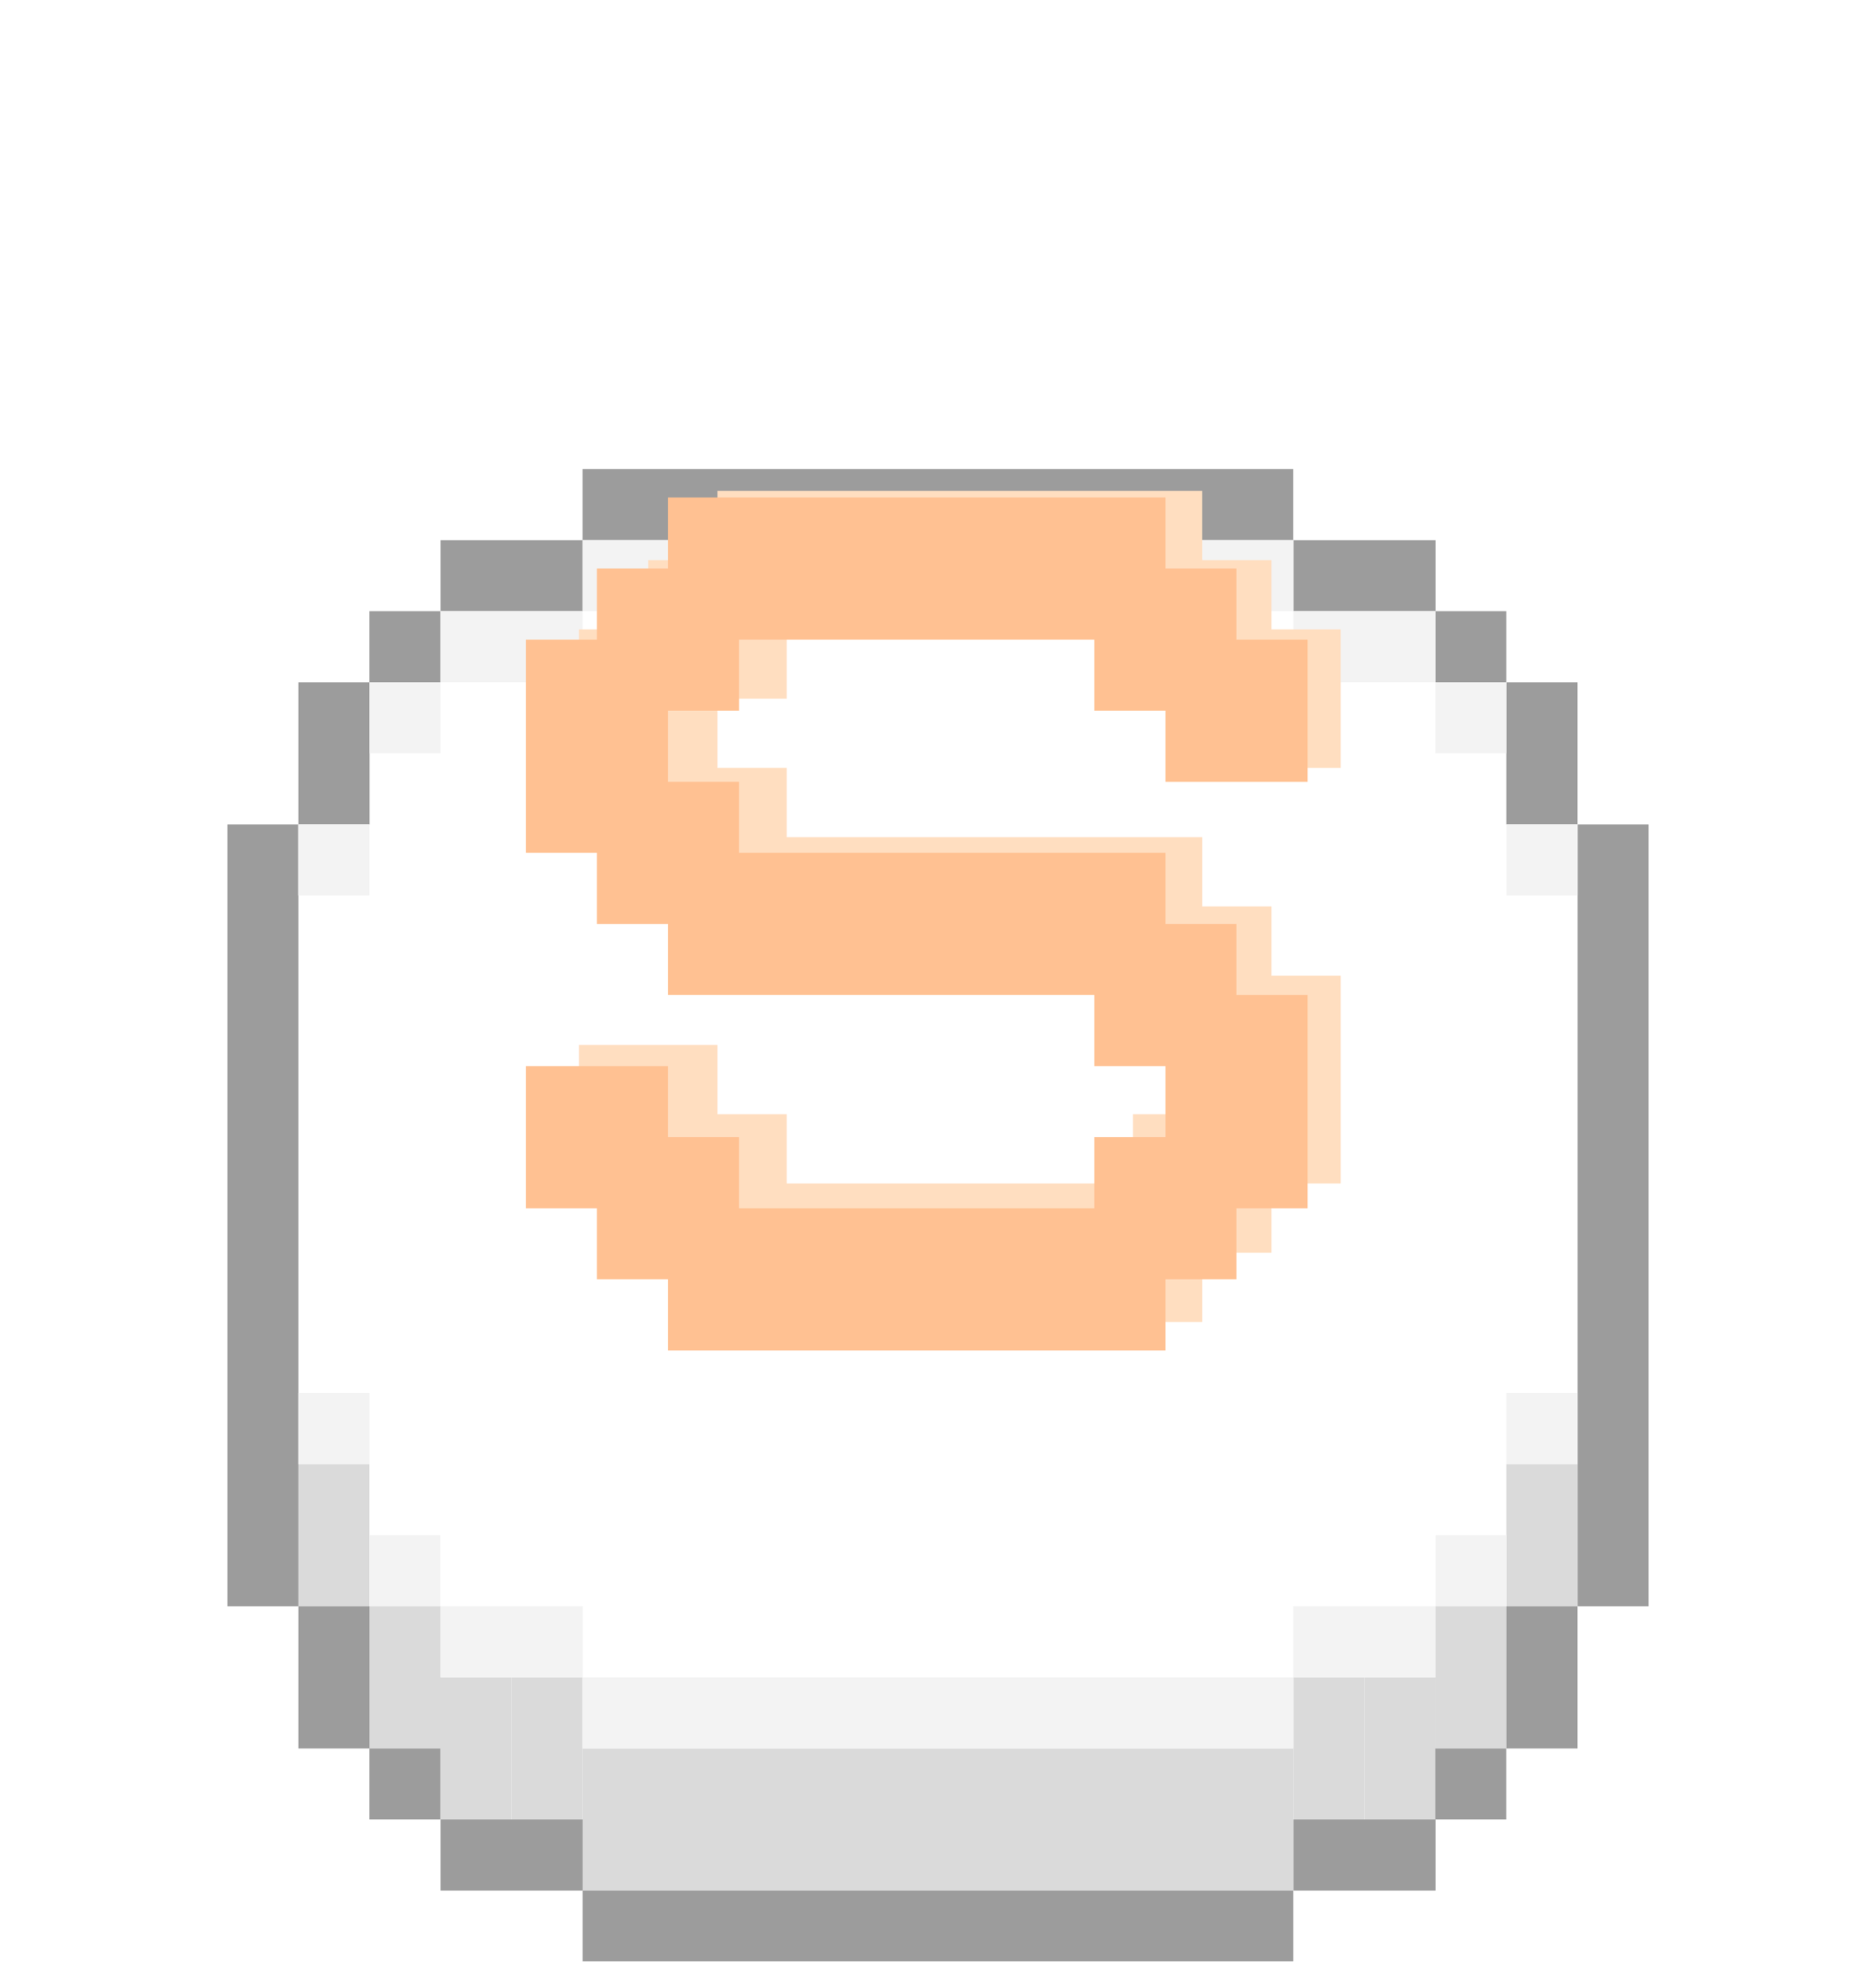 <svg width="66" height="69" viewBox="0 0 66 69" fill="none" xmlns="http://www.w3.org/2000/svg">
<g opacity="0.5">
<g filter="url(#filter0_dddd_529_44880)">
<rect x="20.498" y="13.498" width="25" height="39.999" fill="white"/>
<rect x="10.5" y="16" width="44.999" height="34.999" fill="white"/>
<rect x="12.994" y="48.497" width="2.5" height="5" transform="rotate(-180 12.994 48.497)" fill="#B5B5B5"/>
<rect x="15.502" y="53.499" width="2.5" height="5" transform="rotate(-180 15.502 53.499)" fill="#B5B5B5"/>
<rect x="17.996" y="55.998" width="2.5" height="5" transform="rotate(-180 17.996 55.998)" fill="#B5B5B5"/>
<rect x="48" y="55.998" width="2.5" height="5" transform="rotate(-180 48 55.998)" fill="#B5B5B5"/>
<rect x="50.502" y="55.998" width="2.5" height="5" transform="rotate(-180 50.502 55.998)" fill="#B5B5B5"/>
<rect x="52.995" y="53.499" width="2.5" height="5" transform="rotate(-180 52.995 53.499)" fill="#B5B5B5"/>
<rect x="55.497" y="48.497" width="2.5" height="5" transform="rotate(-180 55.497 48.497)" fill="#B5B5B5"/>
<rect x="20.496" y="55.998" width="2.5" height="5" transform="rotate(-180 20.496 55.998)" fill="#B5B5B5"/>
<rect x="45.498" y="58.497" width="25" height="5" transform="rotate(-180 45.498 58.497)" fill="#B5B5B5"/>
<rect x="20.496" y="8.499" width="25" height="2.5" fill="#393939"/>
<rect x="15.502" y="10.998" width="5" height="2.5" fill="#393939"/>
<rect width="5" height="2.5" transform="matrix(-1 0 0 1 50.503 10.998)" fill="#393939"/>
<rect x="10.5" y="53.499" width="5" height="2.5" transform="rotate(-90 10.5 53.499)" fill="#393939"/>
<rect width="5" height="2.5" transform="matrix(4.37114e-08 -1 -1 -4.37114e-08 55.497 53.499)" fill="#393939"/>
<rect x="12.994" y="13.498" width="2.5" height="2.5" fill="#393939"/>
<rect width="2.5" height="2.5" transform="matrix(-1 0 0 1 52.995 13.498)" fill="#393939"/>
<rect x="12.994" y="55.998" width="2.5" height="2.5" transform="rotate(-90 12.994 55.998)" fill="#393939"/>
<rect width="2.5" height="2.5" transform="matrix(4.37114e-08 -1 -1 -4.37114e-08 52.994 55.998)" fill="#393939"/>
<rect x="10.5" y="16" width="2.5" height="5" fill="#393939"/>
<rect width="2.5" height="5" transform="matrix(-1 0 0 1 55.497 16)" fill="#393939"/>
<rect x="15.502" y="58.497" width="2.5" height="5" transform="rotate(-90 15.502 58.497)" fill="#393939"/>
<rect width="2.5" height="5" transform="matrix(4.37114e-08 -1 -1 -4.37114e-08 50.503 58.497)" fill="#393939"/>
<rect x="20.498" y="58.497" width="25" height="2.5" fill="#393939"/>
<rect x="58" y="20.998" width="27.5" height="2.5" transform="rotate(90 58 20.998)" fill="#393939"/>
<rect x="10.5" y="20.998" width="27.5" height="2.5" transform="rotate(90 10.5 20.998)" fill="#393939"/>
<rect x="45.498" y="10.998" width="2.5" height="25" transform="rotate(90 45.498 10.998)" fill="#E8E8E8"/>
<rect x="20.498" y="53.499" width="2.5" height="25" transform="rotate(-90 20.498 53.499)" fill="#E8E8E8"/>
<rect x="20.498" y="13.498" width="2.5" height="5" transform="rotate(90 20.498 13.498)" fill="#E8E8E8"/>
<rect x="45.498" y="50.997" width="2.5" height="5" transform="rotate(-90 45.498 50.997)" fill="#E8E8E8"/>
<rect x="15.502" y="16" width="2.5" height="2.5" transform="rotate(90 15.502 16)" fill="#E8E8E8"/>
<rect x="50.503" y="48.497" width="2.5" height="2.5" transform="rotate(-90 50.503 48.497)" fill="#E8E8E8"/>
<rect x="12.994" y="20.998" width="2.5" height="2.5" transform="rotate(90 12.994 20.998)" fill="#E8E8E8"/>
<rect x="52.995" y="43.497" width="2.5" height="2.5" transform="rotate(-90 52.995 43.497)" fill="#E8E8E8"/>
<rect x="52.995" y="16" width="2.5" height="2.5" transform="rotate(90 52.995 16)" fill="#E8E8E8"/>
<rect x="12.994" y="48.497" width="2.5" height="2.5" transform="rotate(-90 12.994 48.497)" fill="#E8E8E8"/>
<rect x="55.497" y="20.998" width="2.5" height="2.5" transform="rotate(90 55.497 20.998)" fill="#E8E8E8"/>
<rect x="10.5" y="43.497" width="2.5" height="2.5" transform="rotate(-90 10.5 43.497)" fill="#E8E8E8"/>
<rect x="50.503" y="13.498" width="2.5" height="5" transform="rotate(90 50.503 13.498)" fill="#E8E8E8"/>
<rect x="15.502" y="50.997" width="2.5" height="5" transform="rotate(-90 15.502 50.997)" fill="#E8E8E8"/>
</g>
<path d="M25.242 36.755L25.242 39.191L27.678 39.191L27.678 41.627L30.114 41.627L32.55 41.627H34.986L37.422 41.627L39.858 41.627L39.858 39.191L42.294 39.191L42.294 36.755L39.858 36.755V34.319L37.422 34.319L34.986 34.319H32.55L25.242 34.319L25.242 31.883L22.806 31.883L22.806 29.447L20.37 29.447L20.37 27.011L20.37 24.575L20.37 22.139L22.806 22.139L22.806 19.703L25.242 19.703L25.242 17.267L30.114 17.267L32.55 17.267L34.986 17.267L42.294 17.267L42.294 19.703L44.73 19.703L44.73 22.139L47.166 22.139L47.166 27.011L42.294 27.011L42.294 24.575L39.858 24.575V22.139L37.422 22.139L34.986 22.139L32.55 22.139L30.114 22.139L27.678 22.139L27.678 24.575L25.242 24.575L25.242 27.011L27.678 27.011L27.678 29.447L30.114 29.447L32.55 29.447L34.986 29.447L42.294 29.447L42.294 31.883L44.73 31.883L44.73 34.319H47.166V36.755L47.166 39.191L47.166 41.627H44.73L44.73 44.063L42.294 44.063L42.294 46.499L34.986 46.499H32.55L25.242 46.499L25.242 44.063L22.806 44.063L22.806 41.627L20.37 41.627L20.37 36.755L25.242 36.755Z" fill="#FFBD82"/>
<path d="M23.5 37.498L23.5 39.998L26 39.998L26 42.498L28.5 42.498L31.001 42.498L33.501 42.498L36.001 42.498L38.501 42.498L38.501 39.998H41.001L41.001 37.498H38.501L38.501 34.998L36.001 34.998L33.501 34.998L31.001 34.998L23.5 34.998L23.5 32.498L21 32.498L21 29.998L18.5 29.998L18.5 27.498L18.5 24.998L18.5 22.497L21 22.497L21 19.997L23.5 19.997L23.5 17.497L28.5 17.497L31.001 17.497L33.501 17.497L41.001 17.497L41.001 19.997L43.501 19.997L43.501 22.497L46.001 22.497L46.001 27.498L41.001 27.498L41.001 24.998L38.501 24.998V22.497L36.001 22.497L33.501 22.497L31.001 22.497L28.5 22.497L26 22.497L26 24.998L23.5 24.998L23.5 27.498L26 27.498L26 29.998L28.5 29.998L31.001 29.998L33.501 29.998L41.001 29.998L41.001 32.498L43.501 32.498L43.501 34.998L46.001 34.998L46.001 37.498L46.001 39.998L46.001 42.498L43.501 42.498V44.998L41.001 44.998L41.001 47.499L33.501 47.499L31.001 47.499L23.5 47.499L23.5 44.998L21 44.998L21 42.498H18.5L18.5 37.498L23.5 37.498Z" fill="#FF8426"/>
</g>
<defs>
<filter id="filter0_dddd_529_44880" x="0" y="0.499" width="66" height="68.499" filterUnits="userSpaceOnUse" color-interpolation-filters="sRGB">
<feFlood flood-opacity="0" result="BackgroundImageFix"/>
<feColorMatrix in="SourceAlpha" type="matrix" values="0 0 0 0 0 0 0 0 0 0 0 0 0 0 0 0 0 0 127 0" result="hardAlpha"/>
<feOffset dy="4"/>
<feGaussianBlur stdDeviation="2"/>
<feComposite in2="hardAlpha" operator="out"/>
<feColorMatrix type="matrix" values="0 0 0 0 1 0 0 0 0 0.518 0 0 0 0 0.149 0 0 0 1 0"/>
<feBlend mode="normal" in2="BackgroundImageFix" result="effect1_dropShadow_529_44880"/>
<feColorMatrix in="SourceAlpha" type="matrix" values="0 0 0 0 0 0 0 0 0 0 0 0 0 0 0 0 0 0 127 0" result="hardAlpha"/>
<feOffset dy="-4"/>
<feGaussianBlur stdDeviation="2"/>
<feComposite in2="hardAlpha" operator="out"/>
<feColorMatrix type="matrix" values="0 0 0 0 1 0 0 0 0 0.518 0 0 0 0 0.149 0 0 0 1 0"/>
<feBlend mode="normal" in2="effect1_dropShadow_529_44880" result="effect2_dropShadow_529_44880"/>
<feColorMatrix in="SourceAlpha" type="matrix" values="0 0 0 0 0 0 0 0 0 0 0 0 0 0 0 0 0 0 127 0" result="hardAlpha"/>
<feOffset dx="4" dy="4"/>
<feGaussianBlur stdDeviation="2"/>
<feComposite in2="hardAlpha" operator="out"/>
<feColorMatrix type="matrix" values="0 0 0 0 1 0 0 0 0 0.518 0 0 0 0 0.149 0 0 0 1 0"/>
<feBlend mode="normal" in2="effect2_dropShadow_529_44880" result="effect3_dropShadow_529_44880"/>
<feColorMatrix in="SourceAlpha" type="matrix" values="0 0 0 0 0 0 0 0 0 0 0 0 0 0 0 0 0 0 127 0" result="hardAlpha"/>
<feOffset dx="-4" dy="4"/>
<feGaussianBlur stdDeviation="2"/>
<feComposite in2="hardAlpha" operator="out"/>
<feColorMatrix type="matrix" values="0 0 0 0 1 0 0 0 0 0.518 0 0 0 0 0.149 0 0 0 1 0"/>
<feBlend mode="normal" in2="effect3_dropShadow_529_44880" result="effect4_dropShadow_529_44880"/>
<feBlend mode="normal" in="SourceGraphic" in2="effect4_dropShadow_529_44880" result="shape"/>
</filter>
</defs>
</svg>
